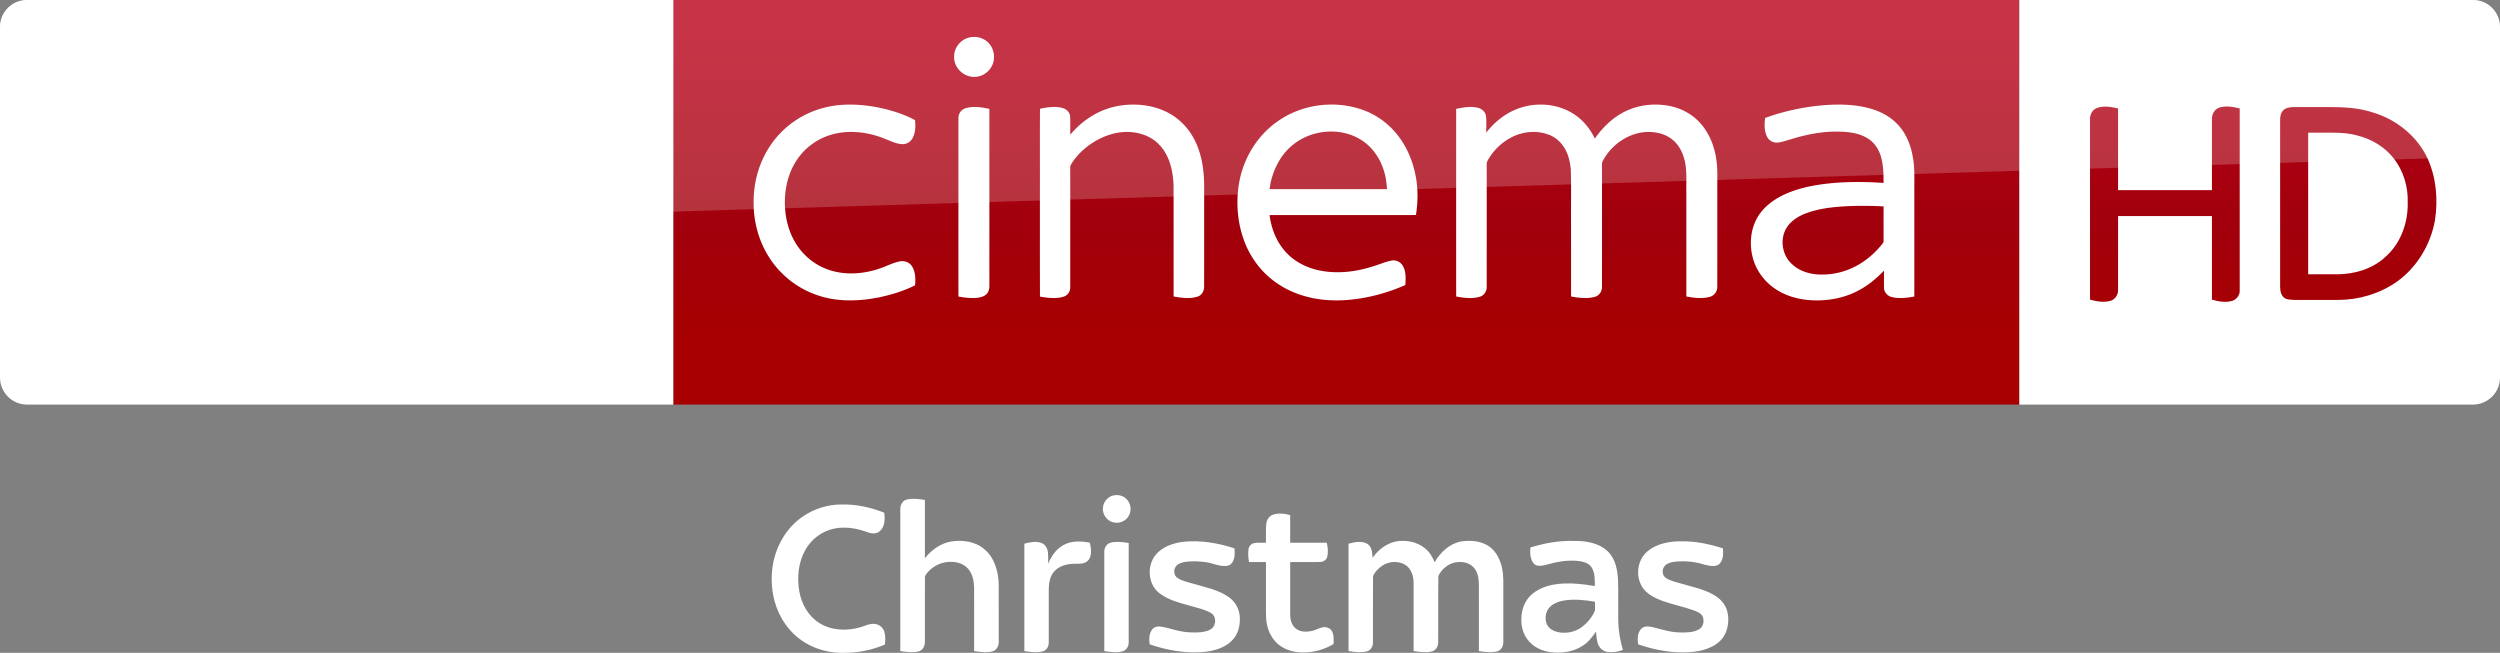 <svg width="3090.4" height="807" viewBox="0 0 2317.8 605.25" xmlns="http://www.w3.org/2000/svg" xmlns:xlink="http://www.w3.org/1999/xlink">
    <rect x="0" y="0" width="2317.8" height="605.25" fill="#808080" stroke="none"/>
    <defs>
        <linearGradient id="b" x1="-8600.5" x2="-8600.5" y1="-4687.6" y2="-4591.4" gradientTransform="matrix(-2.981 0 0 -2.981 -24493 -13655)" gradientUnits="userSpaceOnUse" xlink:href="#a"/>
        <linearGradient id="a" x1="-8600.5" x2="-8600.5" y1="-4687.6" y2="-4591.4" gradientTransform="matrix(-2.981 0 0 -2.981 -24493 -13655)" gradientUnits="userSpaceOnUse">
            <stop stop-color="#a80000" offset="0"/>
            <stop stop-color="#a1000c" offset=".381"/>
            <stop stop-color="#b90019" offset="1"/>
        </linearGradient>
    </defs>
    <path d="M624.21 0h1248v375.09h-1248z" fill="url(#b)" stroke-width="2.981"/>
    <path d="M624.21 375.09H25.01c-13.753 0-25.006-11.253-25.006-25.006V24.694C.004 11.566 10.944.001 24.697.001h599.52z" fill="#fff" stroke-width="3.126"/>
    <g fill="#fff">
        <path d="M897.743 34.998c6.061-1.793 13.082-.457 17.778 3.87 6.721 5.882 8.071 16.856 2.926 24.17-3.811 5.94-11.275 9.279-18.228 7.996-8.71-1.358-15.978-9.549-15.648-18.468-.142-7.936 5.551-15.422 13.172-17.568zM763.172 100.11c16.03-4.35 32.975-3.742 49.2-.824 12.422 2.408 24.77 6.098 35.96 12.054.616 5.589.481 11.65-2.257 16.713-1.838 3.428-5.55 5.776-9.474 5.603-5.753-.172-10.922-2.993-16.195-4.965-11.012-4.539-22.976-6.82-34.888-6.294-11.154.555-22.249 3.976-31.445 10.382-8.499 5.768-15.258 13.944-19.66 23.2-4.99 10.54-7.06 22.332-6.714 33.944.345 10.802 2.648 21.663 7.643 31.302 5.964 11.935 16.128 21.746 28.37 27.117 15.745 6.991 34.025 6.339 50.205 1.163 6.654-2.033 12.812-5.521 19.624-7.029 4.215-1.05 9.158.27 11.679 3.968 3.638 5.214 3.758 12.032 3.105 18.116-10.554 5.266-21.956 8.754-33.477 11.162-19.099 3.765-39.397 4.32-57.932-2.348-18.716-6.504-34.94-19.789-45.075-36.801-8.829-14.635-13.262-31.798-13.127-48.848-.195-19.12 5.348-38.406 16.383-54.099 11.409-16.382 28.774-28.43 48.075-33.515zM1034.04 98.746c15.28-3.263 31.753-2.176 46.05 4.343 11.162 5.086 20.493 13.93 26.367 24.679 7.313 13.12 9.729 28.332 9.939 43.184 0 31.55.037 63.1-.038 94.65.128 4.021-2.115 8.192-6.113 9.414-7.179 2.28-14.905 1.148-22.166-.135-.045-34.213.022-68.433-.038-102.646-.435-13.442-3.54-27.77-13.06-37.829-8.266-8.979-20.943-12.64-32.87-12.016-12.324.727-24.086 5.895-33.845 13.3-6.068 4.657-11.477 10.298-15.34 16.93-.855 1.222-.683 2.752-.72 4.163.06 6.42.007 12.834.037 19.255.015 30.102.008 60.205-.007 90.307.157 4.02-2.596 7.756-6.466 8.814-7.029 2.04-14.522 1.013-21.604-.195-.12-32.615-.052-65.23-.06-97.846.06-25.421-.09-50.843.075-76.257 6.804-1.455 14.013-2.573 20.854-.735 3.683.945 6.938 4.043 7.11 8.004.263 5.566-.007 11.139.113 16.712 10.75-12.767 25.347-22.57 41.782-26.096zM1184.514 112.518c23.059-16.405 54.391-20.05 80.766-9.977 12.437 4.846 23.418 13.27 31.415 23.952 8.153 10.756 13.352 23.583 15.835 36.816 2.258 11.881 2.145 24.138.202 36.05-45.225.053-90.457 0-135.682.03 1.658 12.782 6.579 25.467 15.58 34.888 7.787 8.334 18.363 13.728 29.428 16.196 16.577 3.69 33.965 1.8 50.048-3.279 5.88-1.657 11.492-4.245 17.485-5.528 4.178-1.065 8.791.975 10.937 4.696 3.188 5.378 2.805 11.904 2.378 17.905-14.68 6.474-30.26 10.967-46.178 13.037-14.477 1.898-29.344 1.68-43.567-1.822-12.49-3.046-24.439-8.627-34.415-16.78-10.547-8.492-18.776-19.736-23.99-32.21-7.395-17.824-9.166-37.8-5.985-56.77 3.893-22.729 16.72-43.994 35.743-57.204m13.022 22.706c-10.231 8.634-16.54 21.093-19.495 34.003-.33 2.04-.653 4.08-.968 6.128 36.283 0 72.567-.007 108.85 0-.225-3.683-.638-7.343-1.328-10.974-2.49-12.43-8.911-24.371-19.068-32.18-19.593-15.167-49.53-12.977-67.99 3.023zM1409.7 99.893c15.94-5.153 34.266-3.6 48.593 5.326 8.934 5.484 15.782 13.87 20.32 23.254 6.857-9.842 15.603-18.565 26.27-24.221 13.375-7.172 29.337-8.957 44.114-5.784 10.547 2.266 20.426 7.801 27.567 15.933 9.234 10.344 13.938 24.064 15.183 37.723.727 7.779.3 15.603.412 23.412-.03 30.124.038 60.264-.045 90.389.128 4.32-2.88 8.289-7.073 9.316-7.051 1.906-14.523.953-21.596-.39.007-32.105-.008-64.217-.015-96.33-.173-8.416.495-16.893-.698-25.257-1.095-7.456-3.773-14.882-8.821-20.583-4.621-5.28-11.23-8.559-18.093-9.699-20.268-3.773-40.942 8.799-50.056 26.66-.907 2.092-.427 4.455-.517 6.668.015 36.44.037 72.882-.015 109.322.21 4.239-2.416 8.47-6.616 9.572-7.194 1.988-14.83.975-22.054-.33-.007-22.099-.007-44.197-.007-66.296-.128-16.982.24-33.973-.195-50.948-.548-6.968-2.138-13.997-5.694-20.08-3.435-5.972-9.009-10.705-15.527-12.97-11.207-3.938-23.944-2.573-34.34 3.03a52.712 52.712 0 0 0-19.271 17.486c-1.336 2.235-3.226 4.44-3.18 7.186-.076 2.813.022 5.626.014 8.439.03 34.948.008 69.903-.007 104.851.225 4.186-2.288 8.41-6.436 9.564-7.111 2.048-14.725 1.126-21.874-.27 0-37.708-.022-75.417 0-113.118.015-20.26-.007-40.521.008-60.782 6.488-1.433 13.307-2.58 19.9-1.088 3.788.803 7.194 3.774 7.734 7.742.645 5.063.143 10.194.3 15.28 8.101-10.457 19.046-18.926 31.715-23.007zM1692.195 97.433c12.895-.923 26.022-.645 38.647 2.378 10.306 2.453 20.358 7.134 27.807 14.822 8.138 8.094 12.669 19.158 14.664 30.32 2.138 10.817 1.373 21.881 1.508 32.833-.015 32.375.023 64.75-.022 97.125-6.714 1.238-13.713 2.1-20.449.6-4.005-.817-7.523-4.23-7.636-8.446-.12-5.4.008-10.802-.037-16.195-7.247 7.644-15.528 14.41-24.972 19.143-12.64 6.436-27.034 9.002-41.136 8.394-11.455-.473-22.984-3.308-32.796-9.369-10.786-6.579-19.15-17.178-22.54-29.397-3.594-12.872-2.416-27.387 4.627-38.909 5.086-8.319 12.985-14.567 21.574-18.985 12.49-6.362 26.36-9.467 40.191-11.237 18.13-2.236 36.471-2.108 54.684-.945-.067-7.862-.135-15.843-2.205-23.487-1.613-5.97-4.734-11.672-9.55-15.64-5.363-4.41-12.174-6.623-18.955-7.62-18.858-2.506-38.016.854-56.011 6.54-3.78 1.035-7.502 2.386-11.402 2.828-3.938.383-7.981-1.68-9.797-5.213-2.828-5.394-2.64-11.762-1.913-17.636 17.913-6.488 36.726-10.464 55.72-11.904m18.977 93.788c-13.052.787-26.321 2.242-38.518 7.216-7.006 2.933-13.772 7.576-17.253 14.53-5.258 10.434-2.715 24.07 5.986 31.895 5.963 5.633 14.005 8.588 22.076 9.421 12.444 1.118 25.204-1.373 36.313-7.126 9.782-4.906 18.25-12.197 25.077-20.71.6-.856 1.553-1.659 1.433-2.829.052-10.749-.045-21.506.037-32.247a339.159 339.159 0 0 0-35.15-.15zM894.968 100.449c7.239-2.318 15.025-1.073 22.293.517 0 26.022-.015 52.043 0 78.065.03 28.602-.015 57.197.008 85.799.022 3.06-.728 6.413-3.256 8.401-3.173 2.528-7.456 2.933-11.364 3.053-4.733.09-9.436-.502-14.065-1.403-.037-31.58-.015-63.152-.015-94.732.023-23.547-.037-47.093.023-70.639-.09-4.02 2.49-7.876 6.376-9.061z"/>
    </g>
    <path d="M421.97 333.52c4.064 2.188 12.19 4.689 22.818 4.689 17.817.312 27.507-6.565 34.696-22.505l95.648-213.18c-4.063-2.188-12.816-4.376-19.692-4.689-12.19-.313-28.757 2.188-39.384 27.507l-30.945 73.142-60.952-98.461c-4.063-1.25-13.441-2.813-20.63-2.813-21.255 0-33.445 7.814-45.948 21.255l-58.764 64.39 47.511 74.705c8.752 13.753 20.317 20.63 39.072 20.63 12.19 0 22.505-2.813 27.194-5.001l-57.201-86.27 40.635-42.823 66.578 104.4zm-125.34-80.644c0 15.629-6.252 24.693-36.884 24.693-4.064 0-7.502-.313-10.94-.938V68.461c0-15.94 5.314-32.195 36.258-32.195 3.75 0 7.814.313 11.565 1.25zm-63.452-31.257c0 29.382-19.067 50.637-58.139 55.013-28.132 3.126-69.079-.625-88.458-2.813-.625-3.126-1.25-7.19-1.25-10.315 0-25.631 13.753-31.57 26.88-31.57 13.442 0 34.697 2.188 50.638 2.188 17.504 0 22.505-5.94 22.505-11.565 0-7.502-6.877-10.315-20.63-13.128l-36.571-6.564c-30.632-5.94-46.886-27.194-46.886-49.7 0-27.505 19.38-50.323 57.513-54.7 28.757-3.125 64.078.313 83.145 2.814.625 3.438.937 6.564.937 10.002 0 25.631-13.44 30.945-26.569 30.945-10.002 0-25.318-1.875-43.135-1.875-18.129 0-25.318 5-25.318 10.94 0 6.251 7.19 9.064 18.442 10.94l35.321 6.564c36.26 6.876 51.575 27.507 51.575 52.825" fill="url(#b)" stroke-width="2.981"/>
    <path d="M1872.2 375.09h420.6c13.753 0 25.006-11.253 25.006-25.006V24.754c0-13.253-11.003-24.756-24.756-24.756H1872.2z" fill="#fff" fill-rule="evenodd"/>
    <g fill="url(#b)" stroke-width="2.981">
        <path d="M1943.7 100.27c6.502-2.5 13.503-1.25 20.005.25v75.768h87.02v-65.265c-.25-4.751 2-9.502 6.752-11.253 6.251-2 12.753-.75 19.005.75v168.04c.5 4.501-2.501 8.752-6.502 10.252-6.502 2-13.003.75-19.255-1v-77.518h-87.02v68.266c.25 4.251-2.25 8.252-6.002 10.002-6.501 2.25-13.503 1-20.005-.75v-166.79c-.25-4.251 1.75-9.002 6.002-10.753zM2117.7 101.52c2.75-2 6.252-2.25 9.502-2.25h31.007c14.253 0 28.257.5 41.76 5 21.755 6.502 40.76 21.756 50.512 42.26 8.252 18.005 10.002 38.51 7.002 57.765-4 22.505-16.754 43.76-35.508 57.013-15.754 11.003-35.008 16.754-54.263 16.754h-40.509c-3.751-.25-8.252 0-10.753-3.251-2.75-3.501-2.5-8.002-2.5-12.253v-150.04c0-4.001.25-8.502 3.75-11.003m22.255 21.505V254.3h27.757c16.004-.25 32.508-5.251 44.26-16.504 14.003-12.503 20.755-31.757 20.255-50.262.5-14.503-4-29.257-13.003-40.76-8.252-10.502-20.255-17.754-33.258-21.005-7.501-2.25-15.504-2.75-23.506-2.75z"/>
    </g>
    <path d="M25.006 0C11.253 0 0 11.253 0 25.006v226.3c0-20.005 16.003-36.509 36.008-37.259l2281.8-69.266V25.001c0-13.753-11.253-25.006-25.006-25.006z" fill="#fff" opacity=".2"/>
    <g fill="#fff">
        <path d="M1030.783 459.724c4.292-1.395 9.45-.844 12.882 2.286 5.159 4.148 6.064 12.52 1.893 17.663-2.775 3.65-7.565 5.551-12.082 4.857-6.562-.731-11.75-7.323-10.929-13.877.332-4.85 3.749-9.186 8.236-10.929zM840.413 463.224c5.596-1.47 11.464-.513 17.098.279-.023 18.018.015 36.044-.023 54.062 5.974-7.588 14.353-13.75 24.007-15.461 10.71-1.826 22.671-.204 31.141 7.074 9.398 7.866 13.003 20.56 13.274 32.416.098 17.807.008 35.614.046 53.413.098 3.749-1.931 7.859-5.778 8.87-5.573 1.493-11.434.573-17.045-.227-.015-19.715.008-39.437-.007-59.152-.212-6.057-1.471-12.513-5.59-17.189-3.71-4.261-9.412-6.282-14.955-6.41-8.719-.468-17.55 3.506-23.026 10.302-.883 1.252-2.097 2.519-2.036 4.156-.046 19.896.022 39.8-.03 59.703.037 3.778-1.97 8.01-5.936 8.915-5.536 1.327-11.313.475-16.872-.332.008-43.858.008-87.715.008-131.58-.098-3.71 1.87-7.859 5.724-8.839zM743.565 479.402c10.77-7.67 23.969-11.841 37.198-11.683 13.357-.264 26.593 2.745 38.985 7.58.837 5.898.754 13.078-4.164 17.271-3.424 3.032-8.364 2.037-12.233.536-9.556-3.462-20.009-5.069-30.063-3.025-11.343 2.338-21.351 9.986-26.85 20.145-6.395 11.502-7.58 25.304-5.37 38.11 2.044 11.487 8.176 22.62 18.147 29.038 11.403 7.368 26.133 7.881 38.872 4.035 4.005-1.086 7.82-3.364 12.105-3.01 4.284.008 8.281 2.987 9.608 7.037 1.283 3.9 1.087 8.108.642 12.135-11.781 5.054-24.573 7.686-37.402 7.64-12.859.43-25.892-2.737-36.85-9.548-13.938-8.432-23.818-22.694-28.065-38.314-3.258-12.157-3.514-25.122-.882-37.424 3.545-16.05 12.784-31.028 26.322-40.523zM1180.26 477.147c5.129-1.63 10.77-1.109 15.876.407.03 8.545-.007 17.083.015 25.628 11.313.023 22.627-.015 33.932.015 1.01 4.239 1.433 8.756.423 13.033-.747 3.054-3.922 4.842-6.909 4.827-9.149.113-18.305.007-27.446.045-.007 16.344-.007 32.695-.007 49.039.06 4.525 1.395 9.397 4.985 12.414 3.87 3.243 9.345 3.507 14.111 2.625 3.688-.596 6.947-2.58 10.544-3.5 3.507-.897 7.791.52 9.352 3.967 1.645 3.59 1.433 7.686 1.192 11.532-8.259 4.767-17.64 7.716-27.227 7.655-9.066.332-18.561-2.224-25.236-8.605-4.744-4.525-7.859-10.597-9.179-16.985-1.003-4.721-1.018-9.57-.98-14.375v-43.767c-5.242-.007-10.484.008-15.718-.007-.724-3.937-.988-7.995-.467-11.97.377-2.896 2.79-5.302 5.679-5.702 3.477-.467 6.999-.158 10.506-.233.113-5.642-.256-11.299.234-16.917.286-3.87 2.42-7.904 6.32-9.126zM1294.16 501.998c9.232-1.667 19.301.241 26.738 6.14 4.276 3.333 7.187 8.084 9.133 13.085 5.415-9.202 13.976-17.355 24.821-19.255 7.512-1.064 15.53-.694 22.445 2.685 5.061 2.428 9.051 6.742 11.615 11.69 3.447 6.531 4.699 14.006 4.835 21.337.007 19.111-.008 38.223.007 57.342.174 3.779-1.893 8.055-5.845 8.945-5.513 1.35-11.268.49-16.796-.31.007-20.242.023-40.485-.008-60.72-.083-6.004-.686-12.724-5.196-17.181-3.824-4.043-9.73-5.205-15.07-4.54-7.526.693-14.073 6.078-17.316 12.723-.294 20.537.023 41.104-.15 61.656-.008 3.636-2.173 7.497-5.906 8.372-5.536 1.343-11.32.483-16.88-.324.008-20.975 0-41.95.008-62.924-.007-6.494-2.142-13.78-8.055-17.271-6.524-3.62-15.175-3.153-21.253 1.176-3.447 2.451-6.736 5.581-8.327 9.564-.189 20.522-.008 41.059-.083 61.588.038 3.538-2.09 7.331-5.717 8.16-5.543 1.389-11.35.521-16.91-.293.023-33.193-.014-66.386.016-99.579 5.581-1.493 12.007-2.896 17.347.083 4.306 2.783 4.789 8.41 4.902 13.063 5.091-7.398 12.761-13.334 21.646-15.212zM1418.854 507.602c12.905-4.005 26.39-6.479 39.936-6.117 11.147-.143 23.44 1.622 31.79 9.7 7.27 7.044 9.156 17.58 9.54 27.279.385 12.58.008 25.168.197 37.74.286 8.93 1.764 17.808 4.299 26.368-4.45 1.727-9.315 2.459-14.066 1.878-3.455-.415-6.615-2.602-8.221-5.687-2.187-4.058-2.142-8.794-2.64-13.251-3.326 4.947-7.06 9.812-12.15 13.055-8.915 5.98-20.175 7.414-30.644 5.966-7.074-1.071-14.05-4.148-18.923-9.496-5.287-5.596-7.768-13.462-7.474-21.08-.068-8.666 3.25-17.588 10.008-23.23 8.274-6.976 19.36-9.36 29.927-9.752 9.443-.384 18.886.77 28.17 2.406-.128-5.98.354-12.602-3.273-17.754-2.746-3.831-7.693-5.023-12.113-5.536-10.137-1.161-20.28.868-30.002 3.606-3.65.852-8.38 1.87-11.26-1.237-3.395-4.088-3.53-9.82-3.1-14.858m30.771 49.212c-4.45.784-8.93 2.39-12.293 5.498-4.375 4.156-5.597 11.147-3.138 16.608 1.863 3.937 6.011 6.184 10.106 7.12 7.527 1.598 15.786.06 22.03-4.503 5.265-3.997 9.775-9.224 12.332-15.348.302-2.76.046-5.551.106-8.32-9.594-1.62-19.474-2.714-29.143-1.055zM949.72 504.057c5.175-1.365 10.869-2.632 16.035-.58 3.764 1.455 5.574 5.588 5.913 9.366.242 3.244.023 6.502.12 9.745 2.95-6.909 7.34-13.644 14.165-17.241 7.391-4.216 16.336-3.771 24.421-2.24 1.117 4.88 2.097 10.37-.445 14.978-1.878 3.41-6.018 4.684-9.691 4.533-6.245-.053-12.875.181-18.35 3.552-4.043 2.21-6.977 6.117-8.281 10.506-1.441 4.722-1.275 9.722-1.275 14.602 0 14.85.007 29.7-.008 44.551.015 3.432-2.006 7.15-5.513 8.04-5.581 1.508-11.479.573-17.105-.219.015-33.2-.023-66.393.015-99.593zM1029.742 503.107c5.468-1.343 11.2-.513 16.699.301-.023 30.772.007 61.551-.015 92.323.037 3.515-2.15 7.225-5.695 8.138-5.52 1.516-11.343.566-16.917-.204-.022-30.545 0-61.098-.015-91.651-.234-3.84 2.052-7.942 5.943-8.907zM1096.912 502.345c16.08-1.757 32.333 1.056 47.614 6.049.331 4.42.467 9.284-2.067 13.138-1.358 2.15-3.892 3.318-6.396 3.19-6.554.287-12.512-2.956-18.93-3.65-5.89-.71-11.88-.973-17.777-.204-3.032.415-6.207 1.23-8.455 3.432-3.213 3.07-3.032 9.224.89 11.63 4.691 3.017 10.318 3.944 15.582 5.543 10.808 3.183 22.28 5.415 31.685 11.985 5.965 4.072 9.865 10.906 10.347 18.116.626 8.047-1.463 16.856-7.497 22.566-6.275 6.184-15.129 8.967-23.682 10.076-17.686 2.006-35.651-1.056-52.364-6.863-.65-4.744-.634-10.182 2.602-14.059 1.923-2.338 5.204-2.76 8.032-2.315 6.132.852 11.939 3.167 18.025 4.238 5.921 1.245 12.015 1.32 18.041 1.004 4.163-.438 8.726-1.237 11.796-4.345 3.364-3.808 3.047-10.898-1.622-13.553-5.686-3.326-12.248-4.585-18.485-6.463-10.325-2.95-21.292-5.416-29.837-12.294-11.072-9.005-11.245-27.785-.89-37.394 6.245-6.026 14.941-8.771 23.388-9.827zM1527.808 510.807c8.726-7.022 20.363-9.066 31.3-8.952 13.025-.151 25.921 2.534 38.26 6.554.408 4.917.438 10.725-3.28 14.48-3.885 3.183-9.368 1.607-13.81.642-8.689-2.874-17.98-3.666-27.069-2.799-3.273.37-6.757 1.071-9.254 3.364-3.514 3.055-3.303 9.647.898 12.007 4.563 2.829 9.948 3.771 15.024 5.287 9.85 2.881 20.114 4.978 29.082 10.19 5.189 2.926 9.661 7.436 11.743 13.1 2.519 6.916 1.999 14.715-.603 21.525-2.46 6.125-7.61 10.869-13.538 13.591-10.107 4.94-21.684 5.4-32.718 4.857-11.977-.716-23.78-3.363-35.109-7.232-.67-4.85-.776-10.574 2.829-14.376 2.88-3.122 7.542-2.262 11.245-1.448 8.145 2.052 16.268 4.699 24.76 4.752 6.02.053 12.52.226 17.853-3.032 3.695-2.233 4.699-7.21 3.416-11.102-1.236-3.462-4.925-4.903-8.047-6.17-9.503-3.446-19.481-5.385-29.014-8.748-6.494-2.414-13.161-5.43-17.664-10.899-8.44-10.28-6.773-27.295 3.696-35.59z"/>
    </g>
</svg>
